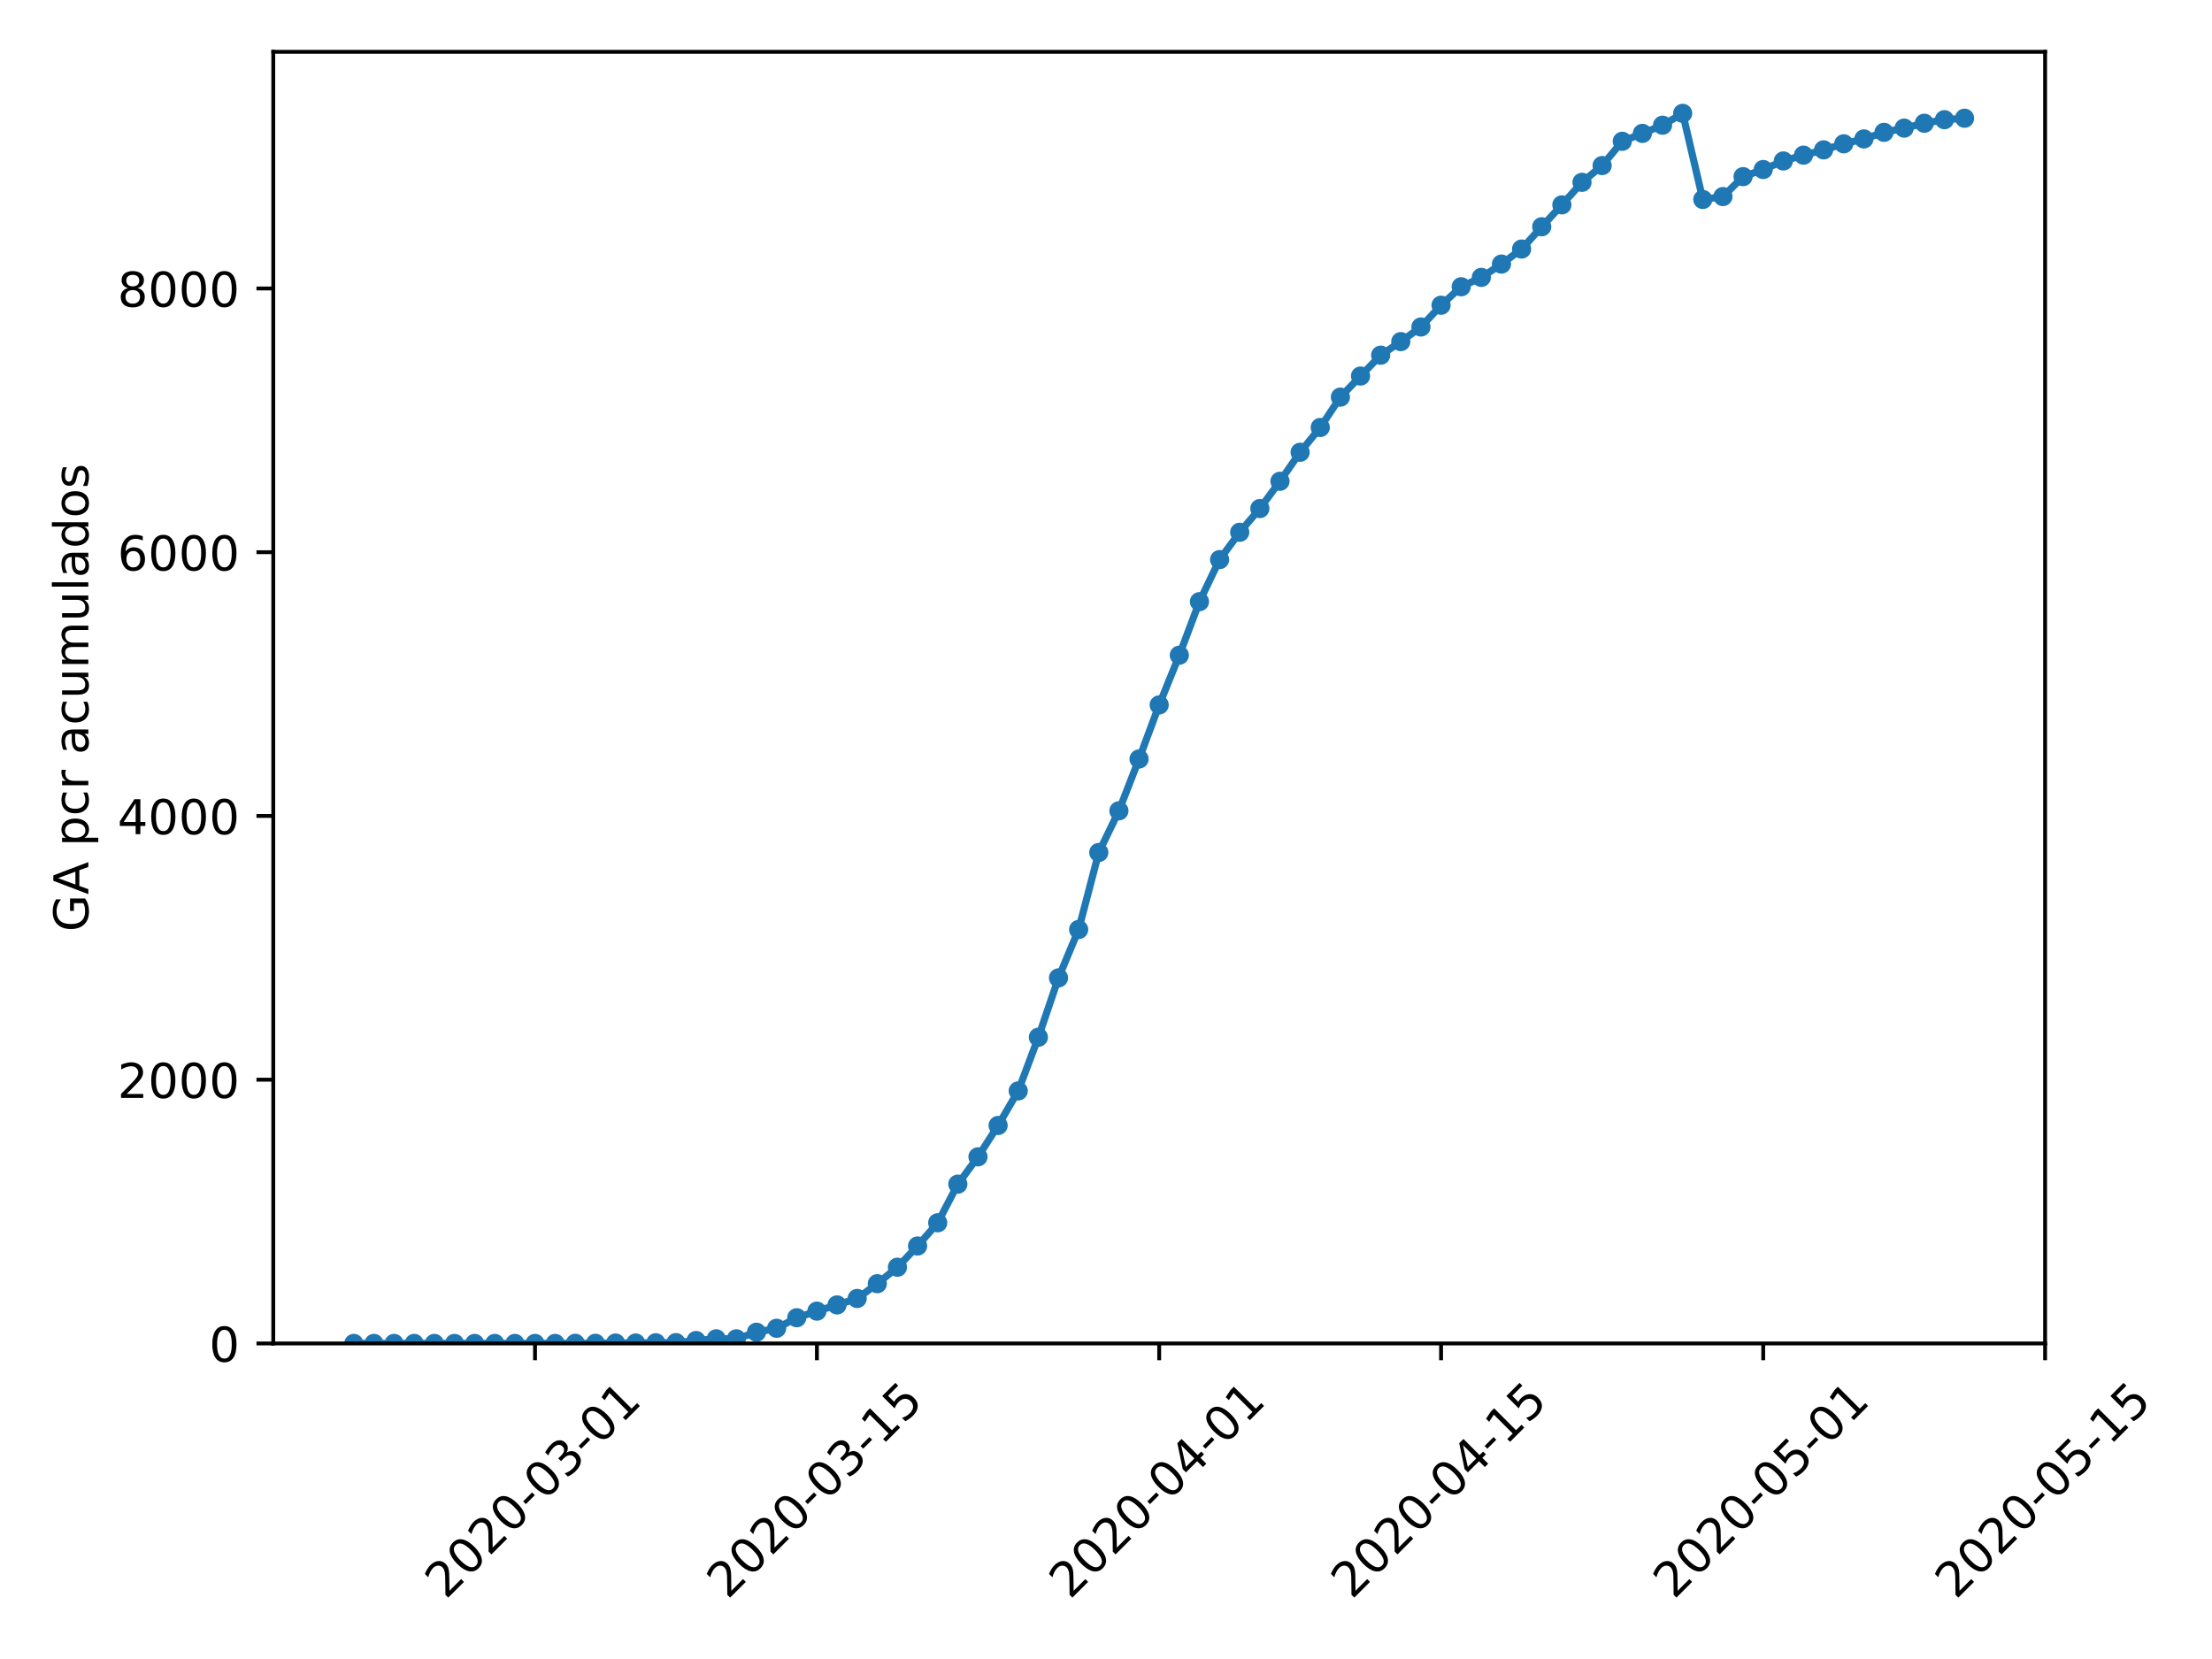 <?xml version="1.0" encoding="utf-8" standalone="no"?>
<!DOCTYPE svg PUBLIC "-//W3C//DTD SVG 1.1//EN"
  "http://www.w3.org/Graphics/SVG/1.1/DTD/svg11.dtd">
<!-- Created with matplotlib (https://matplotlib.org/) -->
<svg height="345.6pt" version="1.1" viewBox="0 0 460.8 345.6" width="460.8pt" xmlns="http://www.w3.org/2000/svg" xmlns:xlink="http://www.w3.org/1999/xlink">
 <defs>
  <style type="text/css">
*{stroke-linecap:butt;stroke-linejoin:round;}
  </style>
 </defs>
 <g id="figure_1">
  <g id="patch_1">
   <path d="M 0 345.6 
L 460.8 345.6 
L 460.8 0 
L 0 0 
z
" style="fill:#ffffff;"/>
  </g>
  <g id="axes_1">
   <g id="patch_2">
    <path d="M 56.928 279.863 
L 426.031 279.863 
L 426.031 10.8 
L 56.928 10.8 
z
" style="fill:#ffffff;"/>
   </g>
   <g id="matplotlib.axis_1">
    <g id="xtick_1">
     <g id="line2d_1">
      <defs>
       <path d="M 0 0 
L 0 3.5 
" id="m82678ff66d" style="stroke:#000000;stroke-width:0.8;"/>
      </defs>
      <g>
       <use style="stroke:#000000;stroke-width:0.8;" x="111.455" xlink:href="#m82678ff66d" y="279.863"/>
      </g>
     </g>
     <g id="text_1">
      <!-- 2020-03-01 -->
      <defs>
       <path d="M 19.188 8.297 
L 53.609 8.297 
L 53.609 0 
L 7.328 0 
L 7.328 8.297 
Q 12.938 14.109 22.625 23.891 
Q 32.328 33.688 34.812 36.531 
Q 39.547 41.844 41.422 45.531 
Q 43.312 49.219 43.312 52.781 
Q 43.312 58.594 39.234 62.25 
Q 35.156 65.922 28.609 65.922 
Q 23.969 65.922 18.812 64.312 
Q 13.672 62.703 7.812 59.422 
L 7.812 69.391 
Q 13.766 71.781 18.938 73 
Q 24.125 74.219 28.422 74.219 
Q 39.75 74.219 46.484 68.547 
Q 53.219 62.891 53.219 53.422 
Q 53.219 48.922 51.531 44.891 
Q 49.859 40.875 45.406 35.406 
Q 44.188 33.984 37.641 27.219 
Q 31.109 20.453 19.188 8.297 
z
" id="DejaVuSans-50"/>
       <path d="M 31.781 66.406 
Q 24.172 66.406 20.328 58.906 
Q 16.5 51.422 16.5 36.375 
Q 16.5 21.391 20.328 13.891 
Q 24.172 6.391 31.781 6.391 
Q 39.453 6.391 43.281 13.891 
Q 47.125 21.391 47.125 36.375 
Q 47.125 51.422 43.281 58.906 
Q 39.453 66.406 31.781 66.406 
z
M 31.781 74.219 
Q 44.047 74.219 50.516 64.516 
Q 56.984 54.828 56.984 36.375 
Q 56.984 17.969 50.516 8.266 
Q 44.047 -1.422 31.781 -1.422 
Q 19.531 -1.422 13.062 8.266 
Q 6.594 17.969 6.594 36.375 
Q 6.594 54.828 13.062 64.516 
Q 19.531 74.219 31.781 74.219 
z
" id="DejaVuSans-48"/>
       <path d="M 4.891 31.391 
L 31.203 31.391 
L 31.203 23.391 
L 4.891 23.391 
z
" id="DejaVuSans-45"/>
       <path d="M 40.578 39.312 
Q 47.656 37.797 51.625 33 
Q 55.609 28.219 55.609 21.188 
Q 55.609 10.406 48.188 4.484 
Q 40.766 -1.422 27.094 -1.422 
Q 22.516 -1.422 17.656 -0.516 
Q 12.797 0.391 7.625 2.203 
L 7.625 11.719 
Q 11.719 9.328 16.594 8.109 
Q 21.484 6.891 26.812 6.891 
Q 36.078 6.891 40.938 10.547 
Q 45.797 14.203 45.797 21.188 
Q 45.797 27.641 41.281 31.266 
Q 36.766 34.906 28.719 34.906 
L 20.219 34.906 
L 20.219 43.016 
L 29.109 43.016 
Q 36.375 43.016 40.234 45.922 
Q 44.094 48.828 44.094 54.297 
Q 44.094 59.906 40.109 62.906 
Q 36.141 65.922 28.719 65.922 
Q 24.656 65.922 20.016 65.031 
Q 15.375 64.156 9.812 62.312 
L 9.812 71.094 
Q 15.438 72.656 20.344 73.438 
Q 25.25 74.219 29.594 74.219 
Q 40.828 74.219 47.359 69.109 
Q 53.906 64.016 53.906 55.328 
Q 53.906 49.266 50.438 45.094 
Q 46.969 40.922 40.578 39.312 
z
" id="DejaVuSans-51"/>
       <path d="M 12.406 8.297 
L 28.516 8.297 
L 28.516 63.922 
L 10.984 60.406 
L 10.984 69.391 
L 28.422 72.906 
L 38.281 72.906 
L 38.281 8.297 
L 54.391 8.297 
L 54.391 0 
L 12.406 0 
z
" id="DejaVuSans-49"/>
      </defs>
      <g transform="translate(92.859 333.329)rotate(-45)scale(0.1 -0.1)">
       <use xlink:href="#DejaVuSans-50"/>
       <use x="63.623" xlink:href="#DejaVuSans-48"/>
       <use x="127.246" xlink:href="#DejaVuSans-50"/>
       <use x="190.869" xlink:href="#DejaVuSans-48"/>
       <use x="254.492" xlink:href="#DejaVuSans-45"/>
       <use x="290.576" xlink:href="#DejaVuSans-48"/>
       <use x="354.199" xlink:href="#DejaVuSans-51"/>
       <use x="417.822" xlink:href="#DejaVuSans-45"/>
       <use x="453.906" xlink:href="#DejaVuSans-48"/>
       <use x="517.529" xlink:href="#DejaVuSans-49"/>
      </g>
     </g>
    </g>
    <g id="xtick_2">
     <g id="line2d_2">
      <g>
       <use style="stroke:#000000;stroke-width:0.8;" x="170.176" xlink:href="#m82678ff66d" y="279.863"/>
      </g>
     </g>
     <g id="text_2">
      <!-- 2020-03-15 -->
      <defs>
       <path d="M 10.797 72.906 
L 49.516 72.906 
L 49.516 64.594 
L 19.828 64.594 
L 19.828 46.734 
Q 21.969 47.469 24.109 47.828 
Q 26.266 48.188 28.422 48.188 
Q 40.625 48.188 47.75 41.5 
Q 54.891 34.812 54.891 23.391 
Q 54.891 11.625 47.562 5.094 
Q 40.234 -1.422 26.906 -1.422 
Q 22.312 -1.422 17.547 -0.641 
Q 12.797 0.141 7.719 1.703 
L 7.719 11.625 
Q 12.109 9.234 16.797 8.062 
Q 21.484 6.891 26.703 6.891 
Q 35.156 6.891 40.078 11.328 
Q 45.016 15.766 45.016 23.391 
Q 45.016 31 40.078 35.438 
Q 35.156 39.891 26.703 39.891 
Q 22.75 39.891 18.812 39.016 
Q 14.891 38.141 10.797 36.281 
z
" id="DejaVuSans-53"/>
      </defs>
      <g transform="translate(151.58 333.329)rotate(-45)scale(0.1 -0.1)">
       <use xlink:href="#DejaVuSans-50"/>
       <use x="63.623" xlink:href="#DejaVuSans-48"/>
       <use x="127.246" xlink:href="#DejaVuSans-50"/>
       <use x="190.869" xlink:href="#DejaVuSans-48"/>
       <use x="254.492" xlink:href="#DejaVuSans-45"/>
       <use x="290.576" xlink:href="#DejaVuSans-48"/>
       <use x="354.199" xlink:href="#DejaVuSans-51"/>
       <use x="417.822" xlink:href="#DejaVuSans-45"/>
       <use x="453.906" xlink:href="#DejaVuSans-49"/>
       <use x="517.529" xlink:href="#DejaVuSans-53"/>
      </g>
     </g>
    </g>
    <g id="xtick_3">
     <g id="line2d_3">
      <g>
       <use style="stroke:#000000;stroke-width:0.8;" x="241.48" xlink:href="#m82678ff66d" y="279.863"/>
      </g>
     </g>
     <g id="text_3">
      <!-- 2020-04-01 -->
      <defs>
       <path d="M 37.797 64.312 
L 12.891 25.391 
L 37.797 25.391 
z
M 35.203 72.906 
L 47.609 72.906 
L 47.609 25.391 
L 58.016 25.391 
L 58.016 17.188 
L 47.609 17.188 
L 47.609 0 
L 37.797 0 
L 37.797 17.188 
L 4.891 17.188 
L 4.891 26.703 
z
" id="DejaVuSans-52"/>
      </defs>
      <g transform="translate(222.884 333.329)rotate(-45)scale(0.1 -0.1)">
       <use xlink:href="#DejaVuSans-50"/>
       <use x="63.623" xlink:href="#DejaVuSans-48"/>
       <use x="127.246" xlink:href="#DejaVuSans-50"/>
       <use x="190.869" xlink:href="#DejaVuSans-48"/>
       <use x="254.492" xlink:href="#DejaVuSans-45"/>
       <use x="290.576" xlink:href="#DejaVuSans-48"/>
       <use x="354.199" xlink:href="#DejaVuSans-52"/>
       <use x="417.822" xlink:href="#DejaVuSans-45"/>
       <use x="453.906" xlink:href="#DejaVuSans-48"/>
       <use x="517.529" xlink:href="#DejaVuSans-49"/>
      </g>
     </g>
    </g>
    <g id="xtick_4">
     <g id="line2d_4">
      <g>
       <use style="stroke:#000000;stroke-width:0.8;" x="300.201" xlink:href="#m82678ff66d" y="279.863"/>
      </g>
     </g>
     <g id="text_4">
      <!-- 2020-04-15 -->
      <g transform="translate(281.605 333.329)rotate(-45)scale(0.1 -0.1)">
       <use xlink:href="#DejaVuSans-50"/>
       <use x="63.623" xlink:href="#DejaVuSans-48"/>
       <use x="127.246" xlink:href="#DejaVuSans-50"/>
       <use x="190.869" xlink:href="#DejaVuSans-48"/>
       <use x="254.492" xlink:href="#DejaVuSans-45"/>
       <use x="290.576" xlink:href="#DejaVuSans-48"/>
       <use x="354.199" xlink:href="#DejaVuSans-52"/>
       <use x="417.822" xlink:href="#DejaVuSans-45"/>
       <use x="453.906" xlink:href="#DejaVuSans-49"/>
       <use x="517.529" xlink:href="#DejaVuSans-53"/>
      </g>
     </g>
    </g>
    <g id="xtick_5">
     <g id="line2d_5">
      <g>
       <use style="stroke:#000000;stroke-width:0.8;" x="367.31" xlink:href="#m82678ff66d" y="279.863"/>
      </g>
     </g>
     <g id="text_5">
      <!-- 2020-05-01 -->
      <g transform="translate(348.715 333.329)rotate(-45)scale(0.1 -0.1)">
       <use xlink:href="#DejaVuSans-50"/>
       <use x="63.623" xlink:href="#DejaVuSans-48"/>
       <use x="127.246" xlink:href="#DejaVuSans-50"/>
       <use x="190.869" xlink:href="#DejaVuSans-48"/>
       <use x="254.492" xlink:href="#DejaVuSans-45"/>
       <use x="290.576" xlink:href="#DejaVuSans-48"/>
       <use x="354.199" xlink:href="#DejaVuSans-53"/>
       <use x="417.822" xlink:href="#DejaVuSans-45"/>
       <use x="453.906" xlink:href="#DejaVuSans-48"/>
       <use x="517.529" xlink:href="#DejaVuSans-49"/>
      </g>
     </g>
    </g>
    <g id="xtick_6">
     <g id="line2d_6">
      <g>
       <use style="stroke:#000000;stroke-width:0.8;" x="426.031" xlink:href="#m82678ff66d" y="279.863"/>
      </g>
     </g>
     <g id="text_6">
      <!-- 2020-05-15 -->
      <g transform="translate(407.435 333.329)rotate(-45)scale(0.1 -0.1)">
       <use xlink:href="#DejaVuSans-50"/>
       <use x="63.623" xlink:href="#DejaVuSans-48"/>
       <use x="127.246" xlink:href="#DejaVuSans-50"/>
       <use x="190.869" xlink:href="#DejaVuSans-48"/>
       <use x="254.492" xlink:href="#DejaVuSans-45"/>
       <use x="290.576" xlink:href="#DejaVuSans-48"/>
       <use x="354.199" xlink:href="#DejaVuSans-53"/>
       <use x="417.822" xlink:href="#DejaVuSans-45"/>
       <use x="453.906" xlink:href="#DejaVuSans-49"/>
       <use x="517.529" xlink:href="#DejaVuSans-53"/>
      </g>
     </g>
    </g>
   </g>
   <g id="matplotlib.axis_2">
    <g id="ytick_1">
     <g id="line2d_7">
      <defs>
       <path d="M 0 0 
L -3.5 0 
" id="m6597f7087c" style="stroke:#000000;stroke-width:0.8;"/>
      </defs>
      <g>
       <use style="stroke:#000000;stroke-width:0.8;" x="56.928" xlink:href="#m6597f7087c" y="279.863"/>
      </g>
     </g>
     <g id="text_7">
      <!-- 0 -->
      <g transform="translate(43.566 283.662)scale(0.1 -0.1)">
       <use xlink:href="#DejaVuSans-48"/>
      </g>
     </g>
    </g>
    <g id="ytick_2">
     <g id="line2d_8">
      <g>
       <use style="stroke:#000000;stroke-width:0.8;" x="56.928" xlink:href="#m6597f7087c" y="224.92"/>
      </g>
     </g>
     <g id="text_8">
      <!-- 2000 -->
      <g transform="translate(24.478 228.72)scale(0.1 -0.1)">
       <use xlink:href="#DejaVuSans-50"/>
       <use x="63.623" xlink:href="#DejaVuSans-48"/>
       <use x="127.246" xlink:href="#DejaVuSans-48"/>
       <use x="190.869" xlink:href="#DejaVuSans-48"/>
      </g>
     </g>
    </g>
    <g id="ytick_3">
     <g id="line2d_9">
      <g>
       <use style="stroke:#000000;stroke-width:0.8;" x="56.928" xlink:href="#m6597f7087c" y="169.978"/>
      </g>
     </g>
     <g id="text_9">
      <!-- 4000 -->
      <g transform="translate(24.478 173.778)scale(0.1 -0.1)">
       <use xlink:href="#DejaVuSans-52"/>
       <use x="63.623" xlink:href="#DejaVuSans-48"/>
       <use x="127.246" xlink:href="#DejaVuSans-48"/>
       <use x="190.869" xlink:href="#DejaVuSans-48"/>
      </g>
     </g>
    </g>
    <g id="ytick_4">
     <g id="line2d_10">
      <g>
       <use style="stroke:#000000;stroke-width:0.8;" x="56.928" xlink:href="#m6597f7087c" y="115.036"/>
      </g>
     </g>
     <g id="text_10">
      <!-- 6000 -->
      <defs>
       <path d="M 33.016 40.375 
Q 26.375 40.375 22.484 35.828 
Q 18.609 31.297 18.609 23.391 
Q 18.609 15.531 22.484 10.953 
Q 26.375 6.391 33.016 6.391 
Q 39.656 6.391 43.531 10.953 
Q 47.406 15.531 47.406 23.391 
Q 47.406 31.297 43.531 35.828 
Q 39.656 40.375 33.016 40.375 
z
M 52.594 71.297 
L 52.594 62.312 
Q 48.875 64.062 45.094 64.984 
Q 41.312 65.922 37.594 65.922 
Q 27.828 65.922 22.672 59.328 
Q 17.531 52.734 16.797 39.406 
Q 19.672 43.656 24.016 45.922 
Q 28.375 48.188 33.594 48.188 
Q 44.578 48.188 50.953 41.516 
Q 57.328 34.859 57.328 23.391 
Q 57.328 12.156 50.688 5.359 
Q 44.047 -1.422 33.016 -1.422 
Q 20.359 -1.422 13.672 8.266 
Q 6.984 17.969 6.984 36.375 
Q 6.984 53.656 15.188 63.938 
Q 23.391 74.219 37.203 74.219 
Q 40.922 74.219 44.703 73.484 
Q 48.484 72.75 52.594 71.297 
z
" id="DejaVuSans-54"/>
      </defs>
      <g transform="translate(24.478 118.835)scale(0.1 -0.1)">
       <use xlink:href="#DejaVuSans-54"/>
       <use x="63.623" xlink:href="#DejaVuSans-48"/>
       <use x="127.246" xlink:href="#DejaVuSans-48"/>
       <use x="190.869" xlink:href="#DejaVuSans-48"/>
      </g>
     </g>
    </g>
    <g id="ytick_5">
     <g id="line2d_11">
      <g>
       <use style="stroke:#000000;stroke-width:0.8;" x="56.928" xlink:href="#m6597f7087c" y="60.094"/>
      </g>
     </g>
     <g id="text_11">
      <!-- 8000 -->
      <defs>
       <path d="M 31.781 34.625 
Q 24.75 34.625 20.719 30.859 
Q 16.703 27.094 16.703 20.516 
Q 16.703 13.922 20.719 10.156 
Q 24.75 6.391 31.781 6.391 
Q 38.812 6.391 42.859 10.172 
Q 46.922 13.969 46.922 20.516 
Q 46.922 27.094 42.891 30.859 
Q 38.875 34.625 31.781 34.625 
z
M 21.922 38.812 
Q 15.578 40.375 12.031 44.719 
Q 8.5 49.078 8.5 55.328 
Q 8.5 64.062 14.719 69.141 
Q 20.953 74.219 31.781 74.219 
Q 42.672 74.219 48.875 69.141 
Q 55.078 64.062 55.078 55.328 
Q 55.078 49.078 51.531 44.719 
Q 48 40.375 41.703 38.812 
Q 48.828 37.156 52.797 32.312 
Q 56.781 27.484 56.781 20.516 
Q 56.781 9.906 50.312 4.234 
Q 43.844 -1.422 31.781 -1.422 
Q 19.734 -1.422 13.25 4.234 
Q 6.781 9.906 6.781 20.516 
Q 6.781 27.484 10.781 32.312 
Q 14.797 37.156 21.922 38.812 
z
M 18.312 54.391 
Q 18.312 48.734 21.844 45.562 
Q 25.391 42.391 31.781 42.391 
Q 38.141 42.391 41.719 45.562 
Q 45.312 48.734 45.312 54.391 
Q 45.312 60.062 41.719 63.234 
Q 38.141 66.406 31.781 66.406 
Q 25.391 66.406 21.844 63.234 
Q 18.312 60.062 18.312 54.391 
z
" id="DejaVuSans-56"/>
      </defs>
      <g transform="translate(24.478 63.893)scale(0.1 -0.1)">
       <use xlink:href="#DejaVuSans-56"/>
       <use x="63.623" xlink:href="#DejaVuSans-48"/>
       <use x="127.246" xlink:href="#DejaVuSans-48"/>
       <use x="190.869" xlink:href="#DejaVuSans-48"/>
      </g>
     </g>
    </g>
    <g id="text_12">
     <!-- GA pcr acumulados -->
     <defs>
      <path d="M 59.516 10.406 
L 59.516 29.984 
L 43.406 29.984 
L 43.406 38.094 
L 69.281 38.094 
L 69.281 6.781 
Q 63.578 2.734 56.688 0.656 
Q 49.812 -1.422 42 -1.422 
Q 24.906 -1.422 15.25 8.562 
Q 5.609 18.562 5.609 36.375 
Q 5.609 54.25 15.25 64.234 
Q 24.906 74.219 42 74.219 
Q 49.125 74.219 55.547 72.453 
Q 61.969 70.703 67.391 67.281 
L 67.391 56.781 
Q 61.922 61.422 55.766 63.766 
Q 49.609 66.109 42.828 66.109 
Q 29.438 66.109 22.719 58.641 
Q 16.016 51.172 16.016 36.375 
Q 16.016 21.625 22.719 14.156 
Q 29.438 6.688 42.828 6.688 
Q 48.047 6.688 52.141 7.594 
Q 56.25 8.5 59.516 10.406 
z
" id="DejaVuSans-71"/>
      <path d="M 34.188 63.188 
L 20.797 26.906 
L 47.609 26.906 
z
M 28.609 72.906 
L 39.797 72.906 
L 67.578 0 
L 57.328 0 
L 50.688 18.703 
L 17.828 18.703 
L 11.188 0 
L 0.781 0 
z
" id="DejaVuSans-65"/>
      <path id="DejaVuSans-32"/>
      <path d="M 18.109 8.203 
L 18.109 -20.797 
L 9.078 -20.797 
L 9.078 54.688 
L 18.109 54.688 
L 18.109 46.391 
Q 20.953 51.266 25.266 53.625 
Q 29.594 56 35.594 56 
Q 45.562 56 51.781 48.094 
Q 58.016 40.188 58.016 27.297 
Q 58.016 14.406 51.781 6.484 
Q 45.562 -1.422 35.594 -1.422 
Q 29.594 -1.422 25.266 0.953 
Q 20.953 3.328 18.109 8.203 
z
M 48.688 27.297 
Q 48.688 37.203 44.609 42.844 
Q 40.531 48.484 33.406 48.484 
Q 26.266 48.484 22.188 42.844 
Q 18.109 37.203 18.109 27.297 
Q 18.109 17.391 22.188 11.75 
Q 26.266 6.109 33.406 6.109 
Q 40.531 6.109 44.609 11.75 
Q 48.688 17.391 48.688 27.297 
z
" id="DejaVuSans-112"/>
      <path d="M 48.781 52.594 
L 48.781 44.188 
Q 44.969 46.297 41.141 47.344 
Q 37.312 48.391 33.406 48.391 
Q 24.656 48.391 19.812 42.844 
Q 14.984 37.312 14.984 27.297 
Q 14.984 17.281 19.812 11.734 
Q 24.656 6.203 33.406 6.203 
Q 37.312 6.203 41.141 7.25 
Q 44.969 8.297 48.781 10.406 
L 48.781 2.094 
Q 45.016 0.344 40.984 -0.531 
Q 36.969 -1.422 32.422 -1.422 
Q 20.062 -1.422 12.781 6.344 
Q 5.516 14.109 5.516 27.297 
Q 5.516 40.672 12.859 48.328 
Q 20.219 56 33.016 56 
Q 37.156 56 41.109 55.141 
Q 45.062 54.297 48.781 52.594 
z
" id="DejaVuSans-99"/>
      <path d="M 41.109 46.297 
Q 39.594 47.172 37.812 47.578 
Q 36.031 48 33.891 48 
Q 26.266 48 22.188 43.047 
Q 18.109 38.094 18.109 28.812 
L 18.109 0 
L 9.078 0 
L 9.078 54.688 
L 18.109 54.688 
L 18.109 46.188 
Q 20.953 51.172 25.484 53.578 
Q 30.031 56 36.531 56 
Q 37.453 56 38.578 55.875 
Q 39.703 55.766 41.062 55.516 
z
" id="DejaVuSans-114"/>
      <path d="M 34.281 27.484 
Q 23.391 27.484 19.188 25 
Q 14.984 22.516 14.984 16.5 
Q 14.984 11.719 18.141 8.906 
Q 21.297 6.109 26.703 6.109 
Q 34.188 6.109 38.703 11.406 
Q 43.219 16.703 43.219 25.484 
L 43.219 27.484 
z
M 52.203 31.203 
L 52.203 0 
L 43.219 0 
L 43.219 8.297 
Q 40.141 3.328 35.547 0.953 
Q 30.953 -1.422 24.312 -1.422 
Q 15.922 -1.422 10.953 3.297 
Q 6 8.016 6 15.922 
Q 6 25.141 12.172 29.828 
Q 18.359 34.516 30.609 34.516 
L 43.219 34.516 
L 43.219 35.406 
Q 43.219 41.609 39.141 45 
Q 35.062 48.391 27.688 48.391 
Q 23 48.391 18.547 47.266 
Q 14.109 46.141 10.016 43.891 
L 10.016 52.203 
Q 14.938 54.109 19.578 55.047 
Q 24.219 56 28.609 56 
Q 40.484 56 46.344 49.844 
Q 52.203 43.703 52.203 31.203 
z
" id="DejaVuSans-97"/>
      <path d="M 8.5 21.578 
L 8.5 54.688 
L 17.484 54.688 
L 17.484 21.922 
Q 17.484 14.156 20.5 10.266 
Q 23.531 6.391 29.594 6.391 
Q 36.859 6.391 41.078 11.031 
Q 45.312 15.672 45.312 23.688 
L 45.312 54.688 
L 54.297 54.688 
L 54.297 0 
L 45.312 0 
L 45.312 8.406 
Q 42.047 3.422 37.719 1 
Q 33.406 -1.422 27.688 -1.422 
Q 18.266 -1.422 13.375 4.438 
Q 8.5 10.297 8.5 21.578 
z
M 31.109 56 
z
" id="DejaVuSans-117"/>
      <path d="M 52 44.188 
Q 55.375 50.25 60.062 53.125 
Q 64.75 56 71.094 56 
Q 79.641 56 84.281 50.016 
Q 88.922 44.047 88.922 33.016 
L 88.922 0 
L 79.891 0 
L 79.891 32.719 
Q 79.891 40.578 77.094 44.375 
Q 74.312 48.188 68.609 48.188 
Q 61.625 48.188 57.562 43.547 
Q 53.516 38.922 53.516 30.906 
L 53.516 0 
L 44.484 0 
L 44.484 32.719 
Q 44.484 40.625 41.703 44.406 
Q 38.922 48.188 33.109 48.188 
Q 26.219 48.188 22.156 43.531 
Q 18.109 38.875 18.109 30.906 
L 18.109 0 
L 9.078 0 
L 9.078 54.688 
L 18.109 54.688 
L 18.109 46.188 
Q 21.188 51.219 25.484 53.609 
Q 29.781 56 35.688 56 
Q 41.656 56 45.828 52.969 
Q 50 49.953 52 44.188 
z
" id="DejaVuSans-109"/>
      <path d="M 9.422 75.984 
L 18.406 75.984 
L 18.406 0 
L 9.422 0 
z
" id="DejaVuSans-108"/>
      <path d="M 45.406 46.391 
L 45.406 75.984 
L 54.391 75.984 
L 54.391 0 
L 45.406 0 
L 45.406 8.203 
Q 42.578 3.328 38.25 0.953 
Q 33.938 -1.422 27.875 -1.422 
Q 17.969 -1.422 11.734 6.484 
Q 5.516 14.406 5.516 27.297 
Q 5.516 40.188 11.734 48.094 
Q 17.969 56 27.875 56 
Q 33.938 56 38.25 53.625 
Q 42.578 51.266 45.406 46.391 
z
M 14.797 27.297 
Q 14.797 17.391 18.875 11.75 
Q 22.953 6.109 30.078 6.109 
Q 37.203 6.109 41.297 11.75 
Q 45.406 17.391 45.406 27.297 
Q 45.406 37.203 41.297 42.844 
Q 37.203 48.484 30.078 48.484 
Q 22.953 48.484 18.875 42.844 
Q 14.797 37.203 14.797 27.297 
z
" id="DejaVuSans-100"/>
      <path d="M 30.609 48.391 
Q 23.391 48.391 19.188 42.75 
Q 14.984 37.109 14.984 27.297 
Q 14.984 17.484 19.156 11.844 
Q 23.344 6.203 30.609 6.203 
Q 37.797 6.203 41.984 11.859 
Q 46.188 17.531 46.188 27.297 
Q 46.188 37.016 41.984 42.703 
Q 37.797 48.391 30.609 48.391 
z
M 30.609 56 
Q 42.328 56 49.016 48.375 
Q 55.719 40.766 55.719 27.297 
Q 55.719 13.875 49.016 6.219 
Q 42.328 -1.422 30.609 -1.422 
Q 18.844 -1.422 12.172 6.219 
Q 5.516 13.875 5.516 27.297 
Q 5.516 40.766 12.172 48.375 
Q 18.844 56 30.609 56 
z
" id="DejaVuSans-111"/>
      <path d="M 44.281 53.078 
L 44.281 44.578 
Q 40.484 46.531 36.375 47.5 
Q 32.281 48.484 27.875 48.484 
Q 21.188 48.484 17.844 46.438 
Q 14.5 44.391 14.5 40.281 
Q 14.5 37.156 16.891 35.375 
Q 19.281 33.594 26.516 31.984 
L 29.594 31.297 
Q 39.156 29.25 43.188 25.516 
Q 47.219 21.781 47.219 15.094 
Q 47.219 7.469 41.188 3.016 
Q 35.156 -1.422 24.609 -1.422 
Q 20.219 -1.422 15.453 -0.562 
Q 10.688 0.297 5.422 2 
L 5.422 11.281 
Q 10.406 8.688 15.234 7.391 
Q 20.062 6.109 24.812 6.109 
Q 31.156 6.109 34.562 8.281 
Q 37.984 10.453 37.984 14.406 
Q 37.984 18.062 35.516 20.016 
Q 33.062 21.969 24.703 23.781 
L 21.578 24.516 
Q 13.234 26.266 9.516 29.906 
Q 5.812 33.547 5.812 39.891 
Q 5.812 47.609 11.281 51.797 
Q 16.75 56 26.812 56 
Q 31.781 56 36.172 55.266 
Q 40.578 54.547 44.281 53.078 
z
" id="DejaVuSans-115"/>
     </defs>
     <g transform="translate(18.398 194.095)rotate(-90)scale(0.1 -0.1)">
      <use xlink:href="#DejaVuSans-71"/>
      <use x="77.49" xlink:href="#DejaVuSans-65"/>
      <use x="145.898" xlink:href="#DejaVuSans-32"/>
      <use x="177.686" xlink:href="#DejaVuSans-112"/>
      <use x="241.162" xlink:href="#DejaVuSans-99"/>
      <use x="296.143" xlink:href="#DejaVuSans-114"/>
      <use x="337.256" xlink:href="#DejaVuSans-32"/>
      <use x="369.043" xlink:href="#DejaVuSans-97"/>
      <use x="430.322" xlink:href="#DejaVuSans-99"/>
      <use x="485.303" xlink:href="#DejaVuSans-117"/>
      <use x="548.682" xlink:href="#DejaVuSans-109"/>
      <use x="646.094" xlink:href="#DejaVuSans-117"/>
      <use x="709.473" xlink:href="#DejaVuSans-108"/>
      <use x="737.256" xlink:href="#DejaVuSans-97"/>
      <use x="798.535" xlink:href="#DejaVuSans-100"/>
      <use x="862.012" xlink:href="#DejaVuSans-111"/>
      <use x="923.193" xlink:href="#DejaVuSans-115"/>
     </g>
    </g>
   </g>
   <g id="line2d_12">
    <path clip-path="url(#p066fe21f6b)" d="M 73.706 279.863 
L 77.9 279.863 
L 82.094 279.863 
L 86.289 279.863 
L 90.483 279.863 
L 94.677 279.863 
L 98.872 279.863 
L 103.066 279.863 
L 107.26 279.863 
L 111.455 279.863 
L 115.649 279.863 
L 119.843 279.835 
L 124.038 279.835 
L 128.232 279.78 
L 132.427 279.78 
L 136.621 279.725 
L 140.815 279.698 
L 145.01 279.258 
L 149.204 278.901 
L 153.398 278.901 
L 157.593 277.528 
L 161.787 276.703 
L 165.981 274.506 
L 170.176 273.132 
L 174.37 271.841 
L 178.564 270.495 
L 182.759 267.418 
L 186.953 263.984 
L 191.147 259.561 
L 195.342 254.727 
L 199.536 246.678 
L 203.731 240.991 
L 207.925 234.453 
L 212.119 227.255 
L 216.314 216.075 
L 220.508 203.713 
L 224.702 193.631 
L 228.897 177.588 
L 233.091 168.907 
L 237.285 158.111 
L 241.48 146.848 
L 245.674 136.491 
L 249.868 125.338 
L 254.063 116.575 
L 258.257 110.888 
L 262.451 105.943 
L 266.646 100.257 
L 270.84 94.213 
L 275.035 89.049 
L 279.229 82.73 
L 283.423 78.335 
L 287.618 73.994 
L 291.812 71.165 
L 296.006 68.116 
L 300.201 63.583 
L 304.395 59.737 
L 308.589 57.787 
L 312.784 55.012 
L 316.978 51.88 
L 321.172 47.238 
L 325.367 42.677 
L 329.561 37.98 
L 333.755 34.491 
L 337.95 29.436 
L 342.144 27.788 
L 346.339 26.085 
L 350.533 23.613 
L 354.727 41.551 
L 358.922 40.947 
L 363.116 36.799 
L 367.31 35.315 
L 371.505 33.53 
L 375.699 32.321 
L 379.893 31.222 
L 384.088 29.958 
L 388.282 28.942 
L 392.476 27.568 
L 396.671 26.689 
L 400.865 25.673 
L 405.06 24.931 
L 409.254 24.629 
" style="fill:none;stroke:#1f77b4;stroke-linecap:square;stroke-width:1.5;"/>
    <defs>
     <path d="M 0 1.5 
C 0.398 1.5 0.779 1.342 1.061 1.061 
C 1.342 0.779 1.5 0.398 1.5 0 
C 1.5 -0.398 1.342 -0.779 1.061 -1.061 
C 0.779 -1.342 0.398 -1.5 0 -1.5 
C -0.398 -1.5 -0.779 -1.342 -1.061 -1.061 
C -1.342 -0.779 -1.5 -0.398 -1.5 0 
C -1.5 0.398 -1.342 0.779 -1.061 1.061 
C -0.779 1.342 -0.398 1.5 0 1.5 
z
" id="mf9bfeda547" style="stroke:#1f77b4;"/>
    </defs>
    <g clip-path="url(#p066fe21f6b)">
     <use style="fill:#1f77b4;stroke:#1f77b4;" x="73.706" xlink:href="#mf9bfeda547" y="279.863"/>
     <use style="fill:#1f77b4;stroke:#1f77b4;" x="77.9" xlink:href="#mf9bfeda547" y="279.863"/>
     <use style="fill:#1f77b4;stroke:#1f77b4;" x="82.094" xlink:href="#mf9bfeda547" y="279.863"/>
     <use style="fill:#1f77b4;stroke:#1f77b4;" x="86.289" xlink:href="#mf9bfeda547" y="279.863"/>
     <use style="fill:#1f77b4;stroke:#1f77b4;" x="90.483" xlink:href="#mf9bfeda547" y="279.863"/>
     <use style="fill:#1f77b4;stroke:#1f77b4;" x="94.677" xlink:href="#mf9bfeda547" y="279.863"/>
     <use style="fill:#1f77b4;stroke:#1f77b4;" x="98.872" xlink:href="#mf9bfeda547" y="279.863"/>
     <use style="fill:#1f77b4;stroke:#1f77b4;" x="103.066" xlink:href="#mf9bfeda547" y="279.863"/>
     <use style="fill:#1f77b4;stroke:#1f77b4;" x="107.26" xlink:href="#mf9bfeda547" y="279.863"/>
     <use style="fill:#1f77b4;stroke:#1f77b4;" x="111.455" xlink:href="#mf9bfeda547" y="279.863"/>
     <use style="fill:#1f77b4;stroke:#1f77b4;" x="115.649" xlink:href="#mf9bfeda547" y="279.863"/>
     <use style="fill:#1f77b4;stroke:#1f77b4;" x="119.843" xlink:href="#mf9bfeda547" y="279.835"/>
     <use style="fill:#1f77b4;stroke:#1f77b4;" x="124.038" xlink:href="#mf9bfeda547" y="279.835"/>
     <use style="fill:#1f77b4;stroke:#1f77b4;" x="128.232" xlink:href="#mf9bfeda547" y="279.78"/>
     <use style="fill:#1f77b4;stroke:#1f77b4;" x="132.427" xlink:href="#mf9bfeda547" y="279.78"/>
     <use style="fill:#1f77b4;stroke:#1f77b4;" x="136.621" xlink:href="#mf9bfeda547" y="279.725"/>
     <use style="fill:#1f77b4;stroke:#1f77b4;" x="140.815" xlink:href="#mf9bfeda547" y="279.698"/>
     <use style="fill:#1f77b4;stroke:#1f77b4;" x="145.01" xlink:href="#mf9bfeda547" y="279.258"/>
     <use style="fill:#1f77b4;stroke:#1f77b4;" x="149.204" xlink:href="#mf9bfeda547" y="278.901"/>
     <use style="fill:#1f77b4;stroke:#1f77b4;" x="153.398" xlink:href="#mf9bfeda547" y="278.901"/>
     <use style="fill:#1f77b4;stroke:#1f77b4;" x="157.593" xlink:href="#mf9bfeda547" y="277.528"/>
     <use style="fill:#1f77b4;stroke:#1f77b4;" x="161.787" xlink:href="#mf9bfeda547" y="276.703"/>
     <use style="fill:#1f77b4;stroke:#1f77b4;" x="165.981" xlink:href="#mf9bfeda547" y="274.506"/>
     <use style="fill:#1f77b4;stroke:#1f77b4;" x="170.176" xlink:href="#mf9bfeda547" y="273.132"/>
     <use style="fill:#1f77b4;stroke:#1f77b4;" x="174.37" xlink:href="#mf9bfeda547" y="271.841"/>
     <use style="fill:#1f77b4;stroke:#1f77b4;" x="178.564" xlink:href="#mf9bfeda547" y="270.495"/>
     <use style="fill:#1f77b4;stroke:#1f77b4;" x="182.759" xlink:href="#mf9bfeda547" y="267.418"/>
     <use style="fill:#1f77b4;stroke:#1f77b4;" x="186.953" xlink:href="#mf9bfeda547" y="263.984"/>
     <use style="fill:#1f77b4;stroke:#1f77b4;" x="191.147" xlink:href="#mf9bfeda547" y="259.561"/>
     <use style="fill:#1f77b4;stroke:#1f77b4;" x="195.342" xlink:href="#mf9bfeda547" y="254.727"/>
     <use style="fill:#1f77b4;stroke:#1f77b4;" x="199.536" xlink:href="#mf9bfeda547" y="246.678"/>
     <use style="fill:#1f77b4;stroke:#1f77b4;" x="203.731" xlink:href="#mf9bfeda547" y="240.991"/>
     <use style="fill:#1f77b4;stroke:#1f77b4;" x="207.925" xlink:href="#mf9bfeda547" y="234.453"/>
     <use style="fill:#1f77b4;stroke:#1f77b4;" x="212.119" xlink:href="#mf9bfeda547" y="227.255"/>
     <use style="fill:#1f77b4;stroke:#1f77b4;" x="216.314" xlink:href="#mf9bfeda547" y="216.075"/>
     <use style="fill:#1f77b4;stroke:#1f77b4;" x="220.508" xlink:href="#mf9bfeda547" y="203.713"/>
     <use style="fill:#1f77b4;stroke:#1f77b4;" x="224.702" xlink:href="#mf9bfeda547" y="193.631"/>
     <use style="fill:#1f77b4;stroke:#1f77b4;" x="228.897" xlink:href="#mf9bfeda547" y="177.588"/>
     <use style="fill:#1f77b4;stroke:#1f77b4;" x="233.091" xlink:href="#mf9bfeda547" y="168.907"/>
     <use style="fill:#1f77b4;stroke:#1f77b4;" x="237.285" xlink:href="#mf9bfeda547" y="158.111"/>
     <use style="fill:#1f77b4;stroke:#1f77b4;" x="241.48" xlink:href="#mf9bfeda547" y="146.848"/>
     <use style="fill:#1f77b4;stroke:#1f77b4;" x="245.674" xlink:href="#mf9bfeda547" y="136.491"/>
     <use style="fill:#1f77b4;stroke:#1f77b4;" x="249.868" xlink:href="#mf9bfeda547" y="125.338"/>
     <use style="fill:#1f77b4;stroke:#1f77b4;" x="254.063" xlink:href="#mf9bfeda547" y="116.575"/>
     <use style="fill:#1f77b4;stroke:#1f77b4;" x="258.257" xlink:href="#mf9bfeda547" y="110.888"/>
     <use style="fill:#1f77b4;stroke:#1f77b4;" x="262.451" xlink:href="#mf9bfeda547" y="105.943"/>
     <use style="fill:#1f77b4;stroke:#1f77b4;" x="266.646" xlink:href="#mf9bfeda547" y="100.257"/>
     <use style="fill:#1f77b4;stroke:#1f77b4;" x="270.84" xlink:href="#mf9bfeda547" y="94.213"/>
     <use style="fill:#1f77b4;stroke:#1f77b4;" x="275.035" xlink:href="#mf9bfeda547" y="89.049"/>
     <use style="fill:#1f77b4;stroke:#1f77b4;" x="279.229" xlink:href="#mf9bfeda547" y="82.73"/>
     <use style="fill:#1f77b4;stroke:#1f77b4;" x="283.423" xlink:href="#mf9bfeda547" y="78.335"/>
     <use style="fill:#1f77b4;stroke:#1f77b4;" x="287.618" xlink:href="#mf9bfeda547" y="73.994"/>
     <use style="fill:#1f77b4;stroke:#1f77b4;" x="291.812" xlink:href="#mf9bfeda547" y="71.165"/>
     <use style="fill:#1f77b4;stroke:#1f77b4;" x="296.006" xlink:href="#mf9bfeda547" y="68.116"/>
     <use style="fill:#1f77b4;stroke:#1f77b4;" x="300.201" xlink:href="#mf9bfeda547" y="63.583"/>
     <use style="fill:#1f77b4;stroke:#1f77b4;" x="304.395" xlink:href="#mf9bfeda547" y="59.737"/>
     <use style="fill:#1f77b4;stroke:#1f77b4;" x="308.589" xlink:href="#mf9bfeda547" y="57.787"/>
     <use style="fill:#1f77b4;stroke:#1f77b4;" x="312.784" xlink:href="#mf9bfeda547" y="55.012"/>
     <use style="fill:#1f77b4;stroke:#1f77b4;" x="316.978" xlink:href="#mf9bfeda547" y="51.88"/>
     <use style="fill:#1f77b4;stroke:#1f77b4;" x="321.172" xlink:href="#mf9bfeda547" y="47.238"/>
     <use style="fill:#1f77b4;stroke:#1f77b4;" x="325.367" xlink:href="#mf9bfeda547" y="42.677"/>
     <use style="fill:#1f77b4;stroke:#1f77b4;" x="329.561" xlink:href="#mf9bfeda547" y="37.98"/>
     <use style="fill:#1f77b4;stroke:#1f77b4;" x="333.755" xlink:href="#mf9bfeda547" y="34.491"/>
     <use style="fill:#1f77b4;stroke:#1f77b4;" x="337.95" xlink:href="#mf9bfeda547" y="29.436"/>
     <use style="fill:#1f77b4;stroke:#1f77b4;" x="342.144" xlink:href="#mf9bfeda547" y="27.788"/>
     <use style="fill:#1f77b4;stroke:#1f77b4;" x="346.339" xlink:href="#mf9bfeda547" y="26.085"/>
     <use style="fill:#1f77b4;stroke:#1f77b4;" x="350.533" xlink:href="#mf9bfeda547" y="23.613"/>
     <use style="fill:#1f77b4;stroke:#1f77b4;" x="354.727" xlink:href="#mf9bfeda547" y="41.551"/>
     <use style="fill:#1f77b4;stroke:#1f77b4;" x="358.922" xlink:href="#mf9bfeda547" y="40.947"/>
     <use style="fill:#1f77b4;stroke:#1f77b4;" x="363.116" xlink:href="#mf9bfeda547" y="36.799"/>
     <use style="fill:#1f77b4;stroke:#1f77b4;" x="367.31" xlink:href="#mf9bfeda547" y="35.315"/>
     <use style="fill:#1f77b4;stroke:#1f77b4;" x="371.505" xlink:href="#mf9bfeda547" y="33.53"/>
     <use style="fill:#1f77b4;stroke:#1f77b4;" x="375.699" xlink:href="#mf9bfeda547" y="32.321"/>
     <use style="fill:#1f77b4;stroke:#1f77b4;" x="379.893" xlink:href="#mf9bfeda547" y="31.222"/>
     <use style="fill:#1f77b4;stroke:#1f77b4;" x="384.088" xlink:href="#mf9bfeda547" y="29.958"/>
     <use style="fill:#1f77b4;stroke:#1f77b4;" x="388.282" xlink:href="#mf9bfeda547" y="28.942"/>
     <use style="fill:#1f77b4;stroke:#1f77b4;" x="392.476" xlink:href="#mf9bfeda547" y="27.568"/>
     <use style="fill:#1f77b4;stroke:#1f77b4;" x="396.671" xlink:href="#mf9bfeda547" y="26.689"/>
     <use style="fill:#1f77b4;stroke:#1f77b4;" x="400.865" xlink:href="#mf9bfeda547" y="25.673"/>
     <use style="fill:#1f77b4;stroke:#1f77b4;" x="405.06" xlink:href="#mf9bfeda547" y="24.931"/>
     <use style="fill:#1f77b4;stroke:#1f77b4;" x="409.254" xlink:href="#mf9bfeda547" y="24.629"/>
    </g>
   </g>
   <g id="patch_3">
    <path d="M 56.928 279.863 
L 56.928 10.8 
" style="fill:none;stroke:#000000;stroke-linecap:square;stroke-linejoin:miter;stroke-width:0.8;"/>
   </g>
   <g id="patch_4">
    <path d="M 426.031 279.863 
L 426.031 10.8 
" style="fill:none;stroke:#000000;stroke-linecap:square;stroke-linejoin:miter;stroke-width:0.8;"/>
   </g>
   <g id="patch_5">
    <path d="M 56.928 279.863 
L 426.031 279.863 
" style="fill:none;stroke:#000000;stroke-linecap:square;stroke-linejoin:miter;stroke-width:0.8;"/>
   </g>
   <g id="patch_6">
    <path d="M 56.928 10.8 
L 426.031 10.8 
" style="fill:none;stroke:#000000;stroke-linecap:square;stroke-linejoin:miter;stroke-width:0.8;"/>
   </g>
  </g>
 </g>
 <defs>
  <clipPath id="p066fe21f6b">
   <rect height="269.063" width="369.103" x="56.928" y="10.8"/>
  </clipPath>
 </defs>
</svg>
